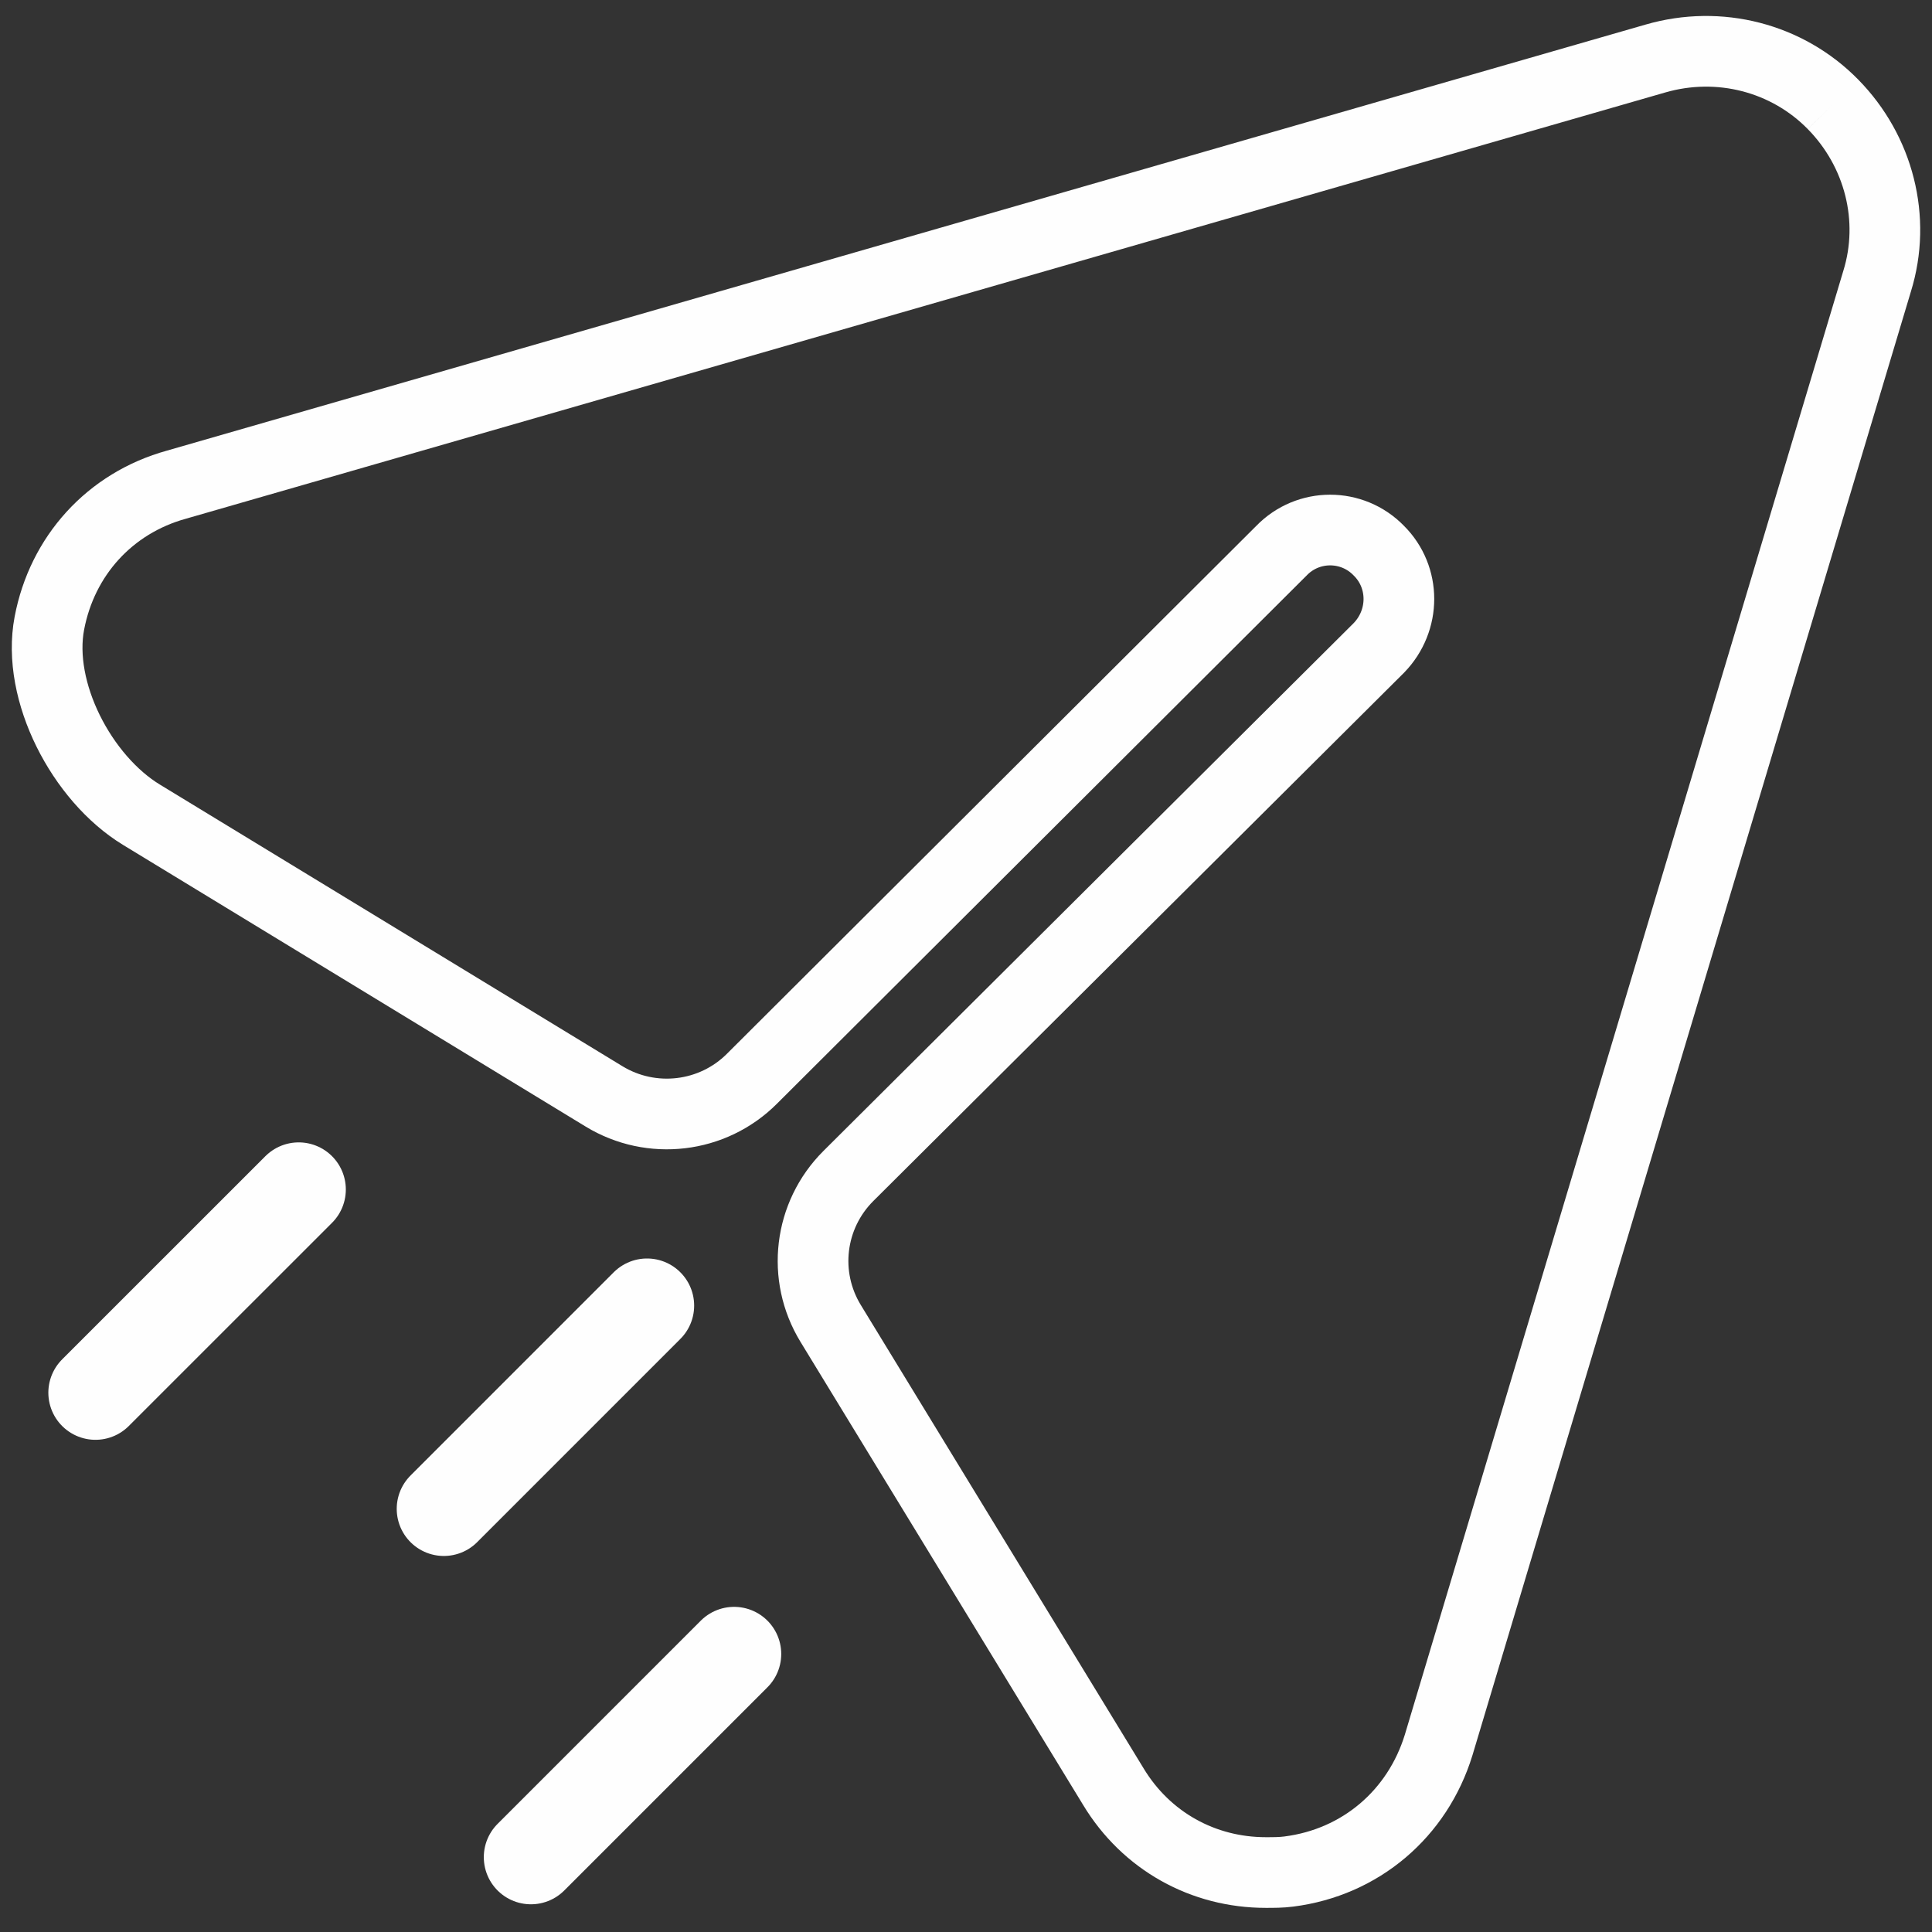 <svg width="41" height="41" viewBox="0 0 41 41" fill="none" xmlns="http://www.w3.org/2000/svg">
<rect x="0" y="0" width="41" height="41" fill="#333333" stroke="none"/>
<path d="M38.899 2.214C37.924 1.22 36.48 0.852 35.134 1.241L3.746 10.285C2.325 10.678 1.319 11.8 1.048 13.224C0.771 14.675 1.738 16.52 3.002 17.29L12.817 23.266C13.823 23.88 15.123 23.727 15.956 22.894L27.194 11.687C27.76 11.102 28.696 11.102 29.262 11.687C29.828 12.25 29.828 13.166 29.262 13.749L18.004 24.956C17.169 25.789 17.013 27.08 17.628 28.086L23.624 37.91C24.326 39.075 25.536 39.738 26.863 39.738C27.019 39.738 27.194 39.738 27.35 39.717C28.872 39.524 30.081 38.492 30.53 37.032L39.835 5.968C40.245 4.645 39.874 3.206 38.899 2.214" stroke="#FEFEFE" stroke-width="1.5"/>
<path d="M2.026 29.555L6.339 25.243" stroke="#FEFEFE" stroke-width="2" stroke-linecap="round"/>
<path d="M9.419 32.02L13.731 27.707" stroke="#FEFEFE" stroke-width="2" stroke-linecap="round"/>
<path d="M11.267 39.412L15.579 35.1" stroke="#FEFEFE" stroke-width="2" stroke-linecap="round"/>
</svg>
